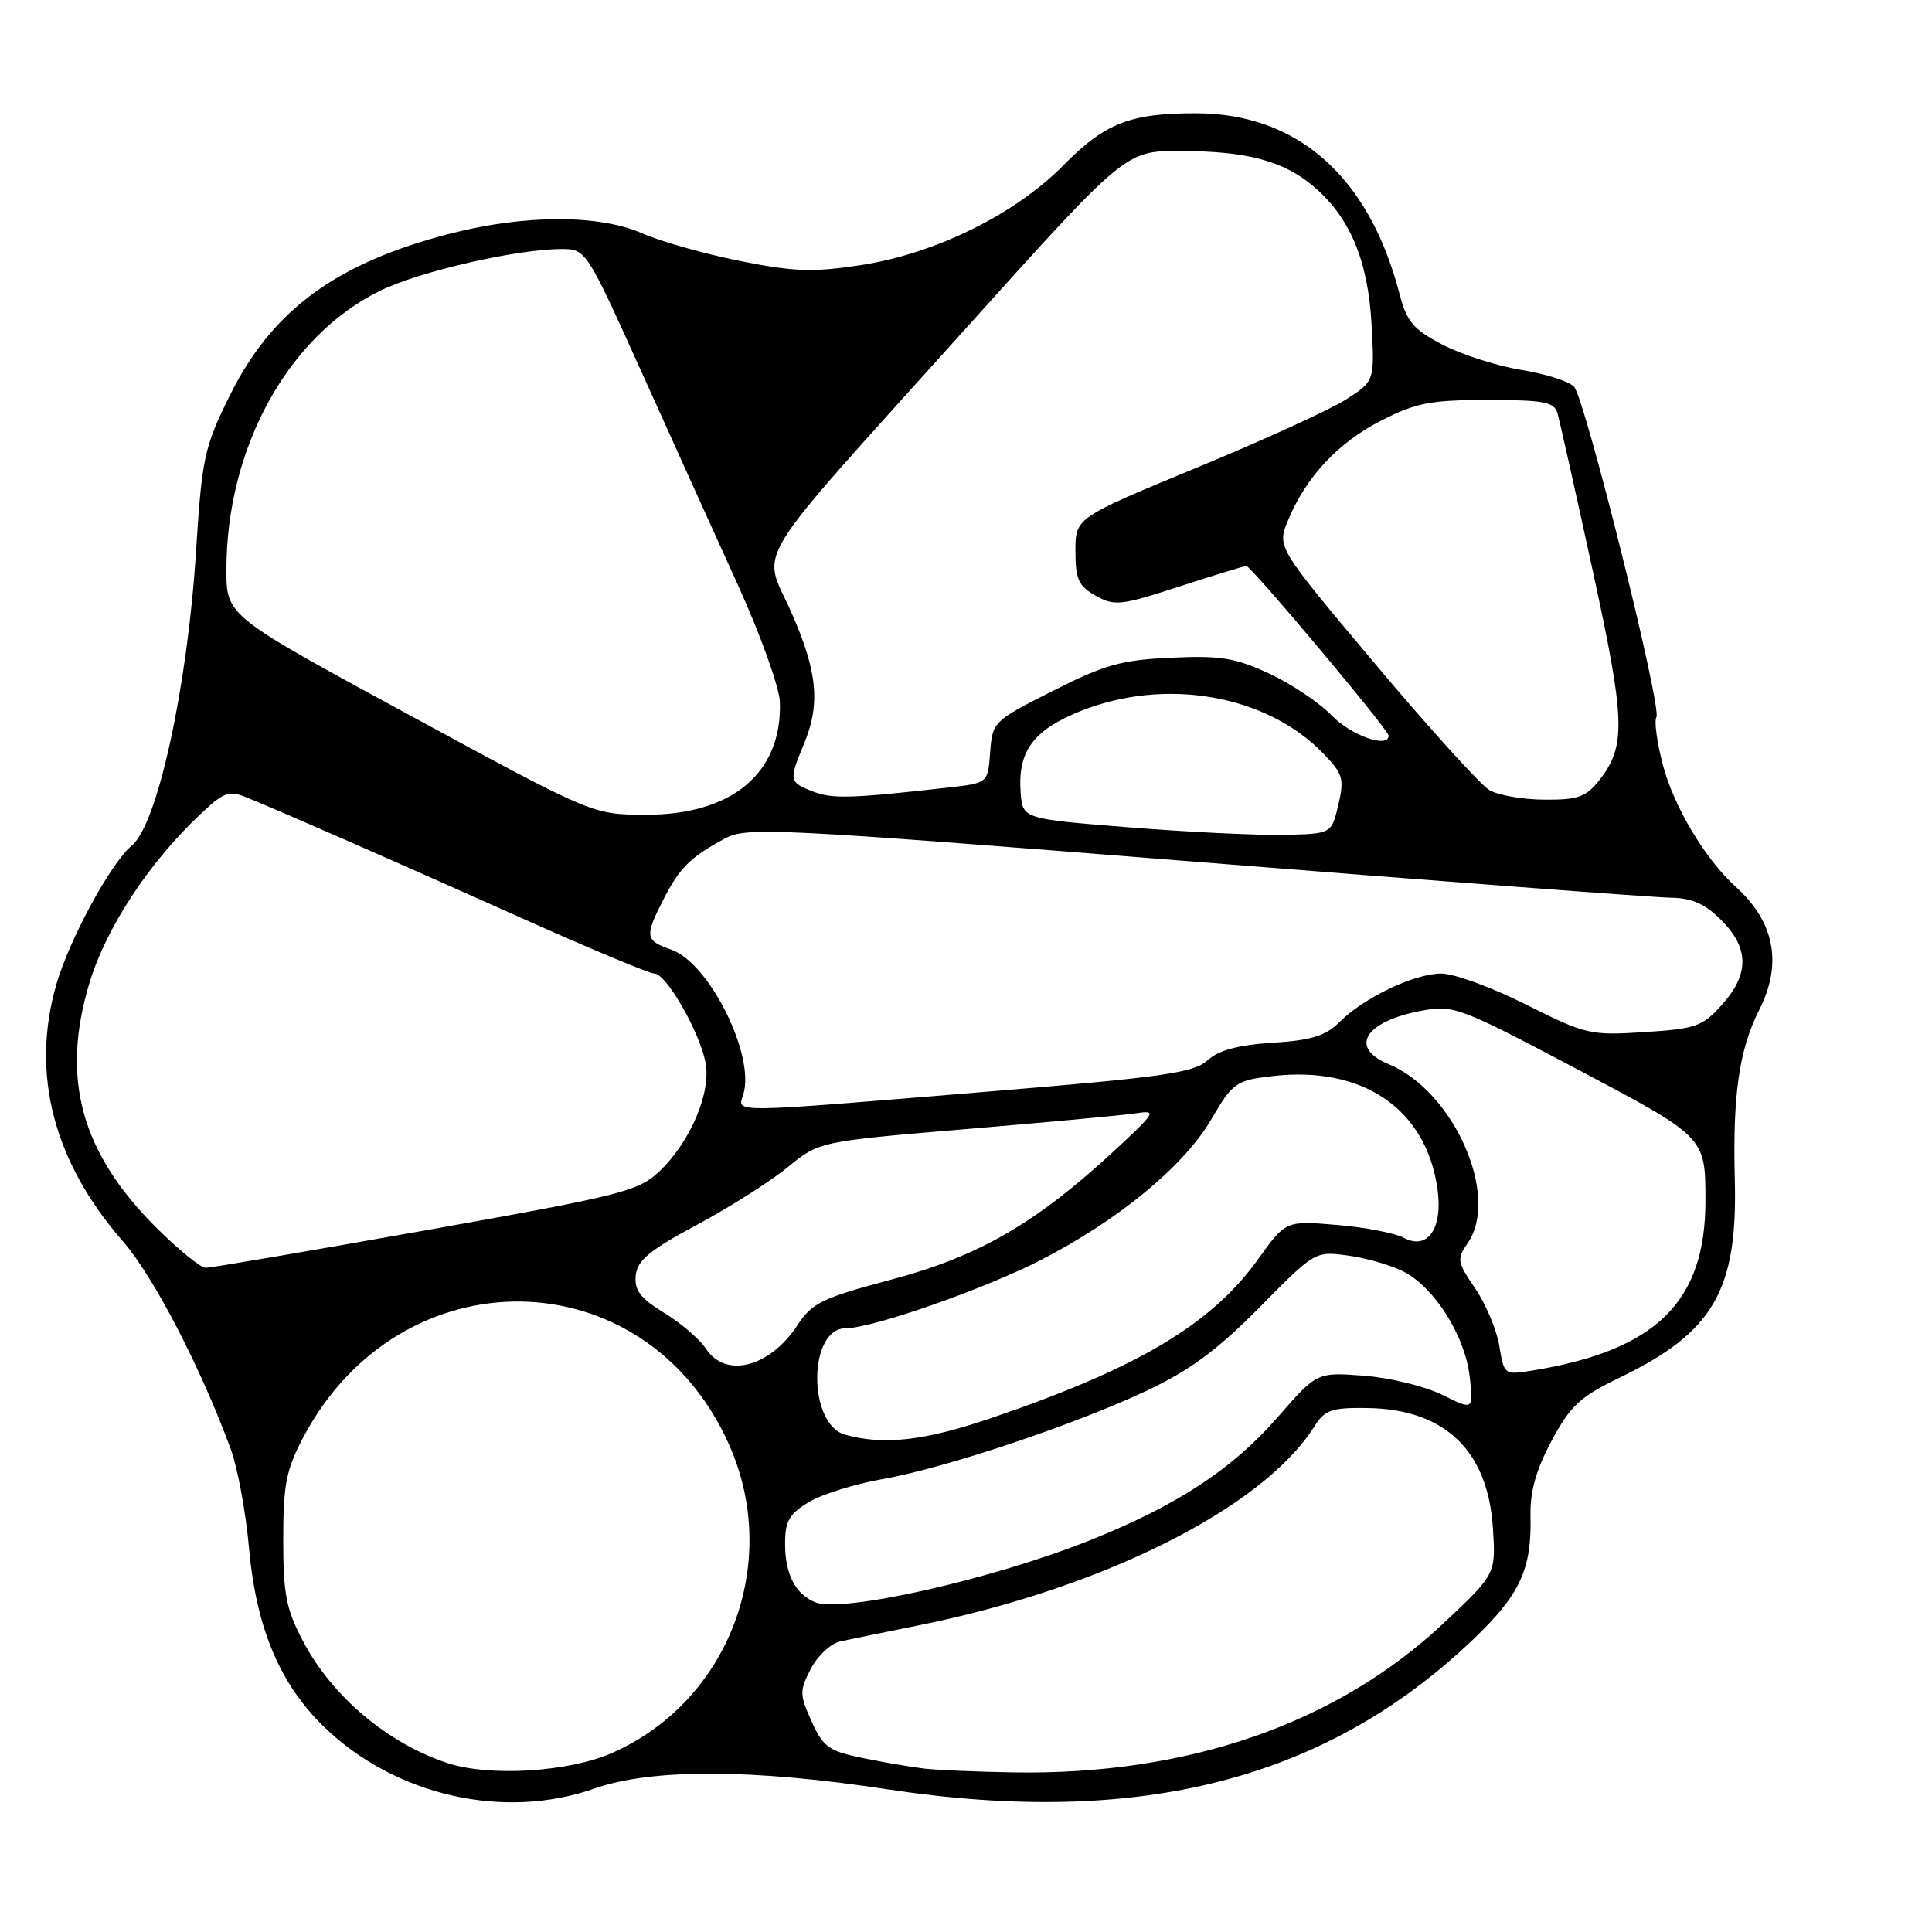 <?xml version="1.0" encoding="UTF-8" standalone="no"?>
<!DOCTYPE svg PUBLIC "-//W3C//DTD SVG 1.1//EN" "http://www.w3.org/Graphics/SVG/1.1/DTD/svg11.dtd" >
<svg xmlns="http://www.w3.org/2000/svg" xmlns:xlink="http://www.w3.org/1999/xlink" version="1.1" viewBox="0 0 256 256">
 <g >
 <path fill="currentColor"
d=" M 78.74 237.00 C 86.34 234.33 99.61 234.36 117.65 237.10 C 151.02 242.16 175.67 235.85 195.15 217.28 C 201.41 211.31 202.96 207.98 202.80 200.92 C 202.72 197.63 203.51 194.82 205.59 190.92 C 208.11 186.24 209.34 185.09 214.70 182.50 C 227.04 176.53 230.26 170.97 229.87 156.30 C 229.58 145.08 230.44 139.07 233.12 133.79 C 236.21 127.69 235.14 122.14 229.99 117.50 C 225.97 113.88 221.78 106.87 220.34 101.36 C 219.56 98.38 219.17 95.53 219.48 95.03 C 220.24 93.80 210.03 52.82 208.56 51.23 C 207.91 50.53 204.76 49.53 201.54 49.01 C 198.33 48.48 193.65 46.98 191.14 45.67 C 187.25 43.63 186.40 42.63 185.43 38.89 C 181.40 23.41 171.95 15.03 158.49 15.01 C 149.77 15.00 146.41 16.31 140.91 21.90 C 134.50 28.41 123.88 33.64 114.00 35.14 C 107.67 36.10 105.17 36.01 98.00 34.57 C 93.32 33.63 87.53 31.99 85.12 30.93 C 79.40 28.41 69.62 28.41 59.76 30.93 C 44.60 34.81 36.05 41.08 30.44 52.43 C 27.05 59.28 26.77 60.61 25.97 73.12 C 24.84 91.01 20.87 109.21 17.49 112.01 C 14.71 114.31 9.19 124.46 7.47 130.43 C 4.05 142.27 7.07 153.93 16.30 164.50 C 20.33 169.12 26.59 181.17 30.57 192.00 C 31.48 194.47 32.58 200.40 33.00 205.17 C 33.95 215.68 37.07 223.13 42.91 228.79 C 52.31 237.92 66.73 241.22 78.74 237.00 Z  M 59.34 233.63 C 51.41 231.03 44.05 224.84 40.17 217.50 C 37.91 213.23 37.53 211.26 37.53 204.00 C 37.53 196.75 37.91 194.77 40.16 190.50 C 53.05 166.07 85.45 166.55 96.57 191.34 C 103.59 206.98 96.65 225.40 81.14 232.26 C 75.40 234.80 64.94 235.46 59.34 233.63 Z  M 122.50 234.35 C 120.85 234.16 117.20 233.54 114.38 232.96 C 109.81 232.03 109.08 231.51 107.54 228.09 C 105.94 224.54 105.93 224.03 107.43 221.14 C 108.31 219.43 110.04 217.80 111.27 217.52 C 112.50 217.24 117.09 216.30 121.47 215.42 C 146.06 210.50 167.34 199.84 174.17 189.00 C 175.54 186.82 176.44 186.51 181.12 186.57 C 191.42 186.70 197.16 192.17 197.82 202.49 C 198.21 208.56 198.21 208.56 191.34 215.03 C 177.14 228.40 157.38 235.25 134.18 234.85 C 129.40 234.77 124.15 234.54 122.50 234.35 Z  M 108.00 212.30 C 105.42 211.23 104.06 208.64 104.03 204.74 C 104.01 201.57 104.50 200.67 107.13 199.06 C 108.86 198.02 113.20 196.65 116.79 196.02 C 125.11 194.57 142.29 188.83 151.98 184.26 C 157.67 181.57 161.29 178.90 166.89 173.24 C 174.26 165.77 174.27 165.77 178.65 166.37 C 181.06 166.70 184.38 167.66 186.02 168.51 C 190.11 170.63 194.14 177.05 194.74 182.42 C 195.25 186.87 195.25 186.87 191.10 184.82 C 188.82 183.69 184.15 182.55 180.72 182.29 C 174.50 181.82 174.50 181.82 169.26 187.83 C 163.32 194.65 155.97 199.47 144.54 204.05 C 131.50 209.27 111.56 213.77 108.00 212.30 Z  M 112.00 190.11 C 107.00 188.73 107.07 176.00 112.07 176.00 C 115.62 176.00 130.60 170.75 138.07 166.88 C 148.34 161.57 156.88 154.50 160.50 148.32 C 163.35 143.46 163.75 143.17 168.50 142.60 C 180.52 141.17 188.95 146.88 190.47 157.51 C 191.22 162.74 189.19 165.71 186.03 164.02 C 184.86 163.39 180.86 162.62 177.14 162.31 C 170.37 161.74 170.37 161.74 166.70 166.86 C 160.50 175.49 150.77 181.28 131.38 187.89 C 122.52 190.91 117.14 191.53 112.00 190.11 Z  M 198.67 178.35 C 198.32 176.23 196.89 172.81 195.48 170.74 C 193.09 167.24 193.02 166.81 194.45 164.76 C 198.81 158.54 192.66 144.59 183.99 141.00 C 178.69 138.80 180.85 135.33 188.39 133.92 C 192.59 133.14 193.40 133.44 208.77 141.56 C 225.99 150.66 225.97 150.63 225.98 159.00 C 226.01 172.54 219.46 178.96 202.89 181.63 C 199.35 182.20 199.28 182.14 198.67 178.35 Z  M 93.55 178.72 C 92.73 177.46 90.24 175.33 88.02 173.97 C 84.84 172.02 84.04 170.97 84.24 169.00 C 84.45 167.00 86.06 165.67 92.32 162.31 C 96.62 160.01 102.03 156.58 104.34 154.69 C 108.53 151.25 108.53 151.25 128.02 149.61 C 138.73 148.71 148.85 147.77 150.50 147.52 C 153.34 147.08 153.19 147.35 147.57 152.55 C 137.24 162.10 129.68 166.47 118.16 169.54 C 108.91 172.00 107.60 172.64 105.66 175.60 C 102.01 181.18 96.15 182.69 93.55 178.72 Z  M 20.67 162.63 C 10.69 152.65 8.03 142.84 11.87 130.19 C 14.07 122.95 19.66 114.42 26.39 108.04 C 29.69 104.91 30.30 104.68 32.77 105.70 C 38.11 107.89 52.74 114.31 69.00 121.60 C 78.08 125.67 86.04 129.00 86.71 129.00 C 88.25 129.00 92.60 136.52 93.47 140.70 C 94.30 144.70 91.48 151.35 87.30 155.28 C 84.56 157.84 82.20 158.44 56.42 163.02 C 41.06 165.75 27.95 167.99 27.27 167.99 C 26.60 168.00 23.63 165.58 20.67 162.63 Z  M 98.48 145.05 C 100.12 139.91 94.00 127.59 88.94 125.83 C 85.47 124.62 85.39 124.11 87.93 119.14 C 90.05 114.99 91.50 113.55 96.07 111.10 C 98.94 109.56 102.58 109.74 158.31 114.18 C 190.86 116.78 219.22 118.92 221.33 118.95 C 224.18 118.99 225.90 119.74 228.08 121.92 C 231.78 125.63 231.81 129.06 228.18 133.12 C 225.60 136.01 224.73 136.32 217.89 136.76 C 210.71 137.22 210.12 137.08 202.23 133.12 C 197.73 130.85 192.67 129.00 190.98 129.00 C 187.40 129.00 180.71 132.20 177.44 135.47 C 175.65 137.26 173.74 137.85 168.63 138.17 C 164.04 138.46 161.49 139.16 160.00 140.50 C 158.17 142.16 154.13 142.73 130.69 144.66 C 96.21 147.51 97.71 147.49 98.48 145.05 Z  M 149.50 109.62 C 135.50 108.50 135.50 108.50 135.24 105.00 C 134.84 99.59 136.88 96.78 143.03 94.28 C 154.37 89.68 167.87 92.03 175.42 99.92 C 177.96 102.56 178.14 103.23 177.33 106.68 C 176.43 110.50 176.43 110.50 169.97 110.62 C 166.41 110.69 157.20 110.24 149.50 109.62 Z  M 54.25 94.75 C 30.00 81.59 30.00 81.59 30.00 75.50 C 30.00 59.33 38.18 44.48 50.38 38.52 C 55.61 35.96 68.50 33.00 74.42 33.00 C 77.64 33.00 77.70 33.10 84.99 49.25 C 89.02 58.19 94.77 70.90 97.77 77.50 C 100.77 84.10 103.27 91.08 103.34 93.00 C 103.65 102.46 96.97 108.03 85.41 107.96 C 78.50 107.92 78.50 107.92 54.25 94.75 Z  M 107.75 104.89 C 104.56 103.66 104.51 103.42 106.50 98.65 C 108.74 93.29 108.34 89.03 104.84 81.10 C 100.99 72.38 98.76 76.01 127.77 43.75 C 149.13 20.00 149.13 20.00 156.32 20.01 C 165.15 20.01 170.00 21.29 174.01 24.66 C 178.86 28.75 181.27 34.47 181.74 43.00 C 182.15 50.50 182.15 50.50 178.33 52.95 C 176.22 54.29 167.30 58.37 158.50 62.00 C 142.50 68.61 142.50 68.61 142.50 73.02 C 142.50 76.76 142.91 77.65 145.19 78.94 C 147.68 80.33 148.52 80.24 156.25 77.72 C 160.85 76.23 164.86 75.00 165.15 75.00 C 165.79 75.00 184.00 96.71 184.00 97.47 C 184.00 99.21 179.04 97.46 176.50 94.84 C 174.85 93.12 171.11 90.62 168.19 89.26 C 163.67 87.16 161.72 86.85 155.19 87.15 C 148.58 87.45 146.37 88.07 139.50 91.55 C 131.62 95.53 131.50 95.65 131.20 99.68 C 130.90 103.76 130.90 103.76 125.70 104.35 C 112.72 105.81 110.33 105.88 107.75 104.89 Z  M 197.38 104.71 C 196.22 104.05 189.41 96.53 182.24 88.00 C 169.21 72.50 169.21 72.50 170.65 69.00 C 173.01 63.25 177.27 58.67 182.98 55.75 C 187.64 53.37 189.53 53.00 197.11 53.00 C 204.59 53.00 205.94 53.26 206.37 54.75 C 206.65 55.71 208.74 65.03 211.01 75.46 C 215.38 95.52 215.49 98.84 211.90 103.40 C 210.16 105.61 209.09 105.99 204.68 105.96 C 201.83 105.95 198.55 105.38 197.38 104.71 Z "/>
</g>
</svg>